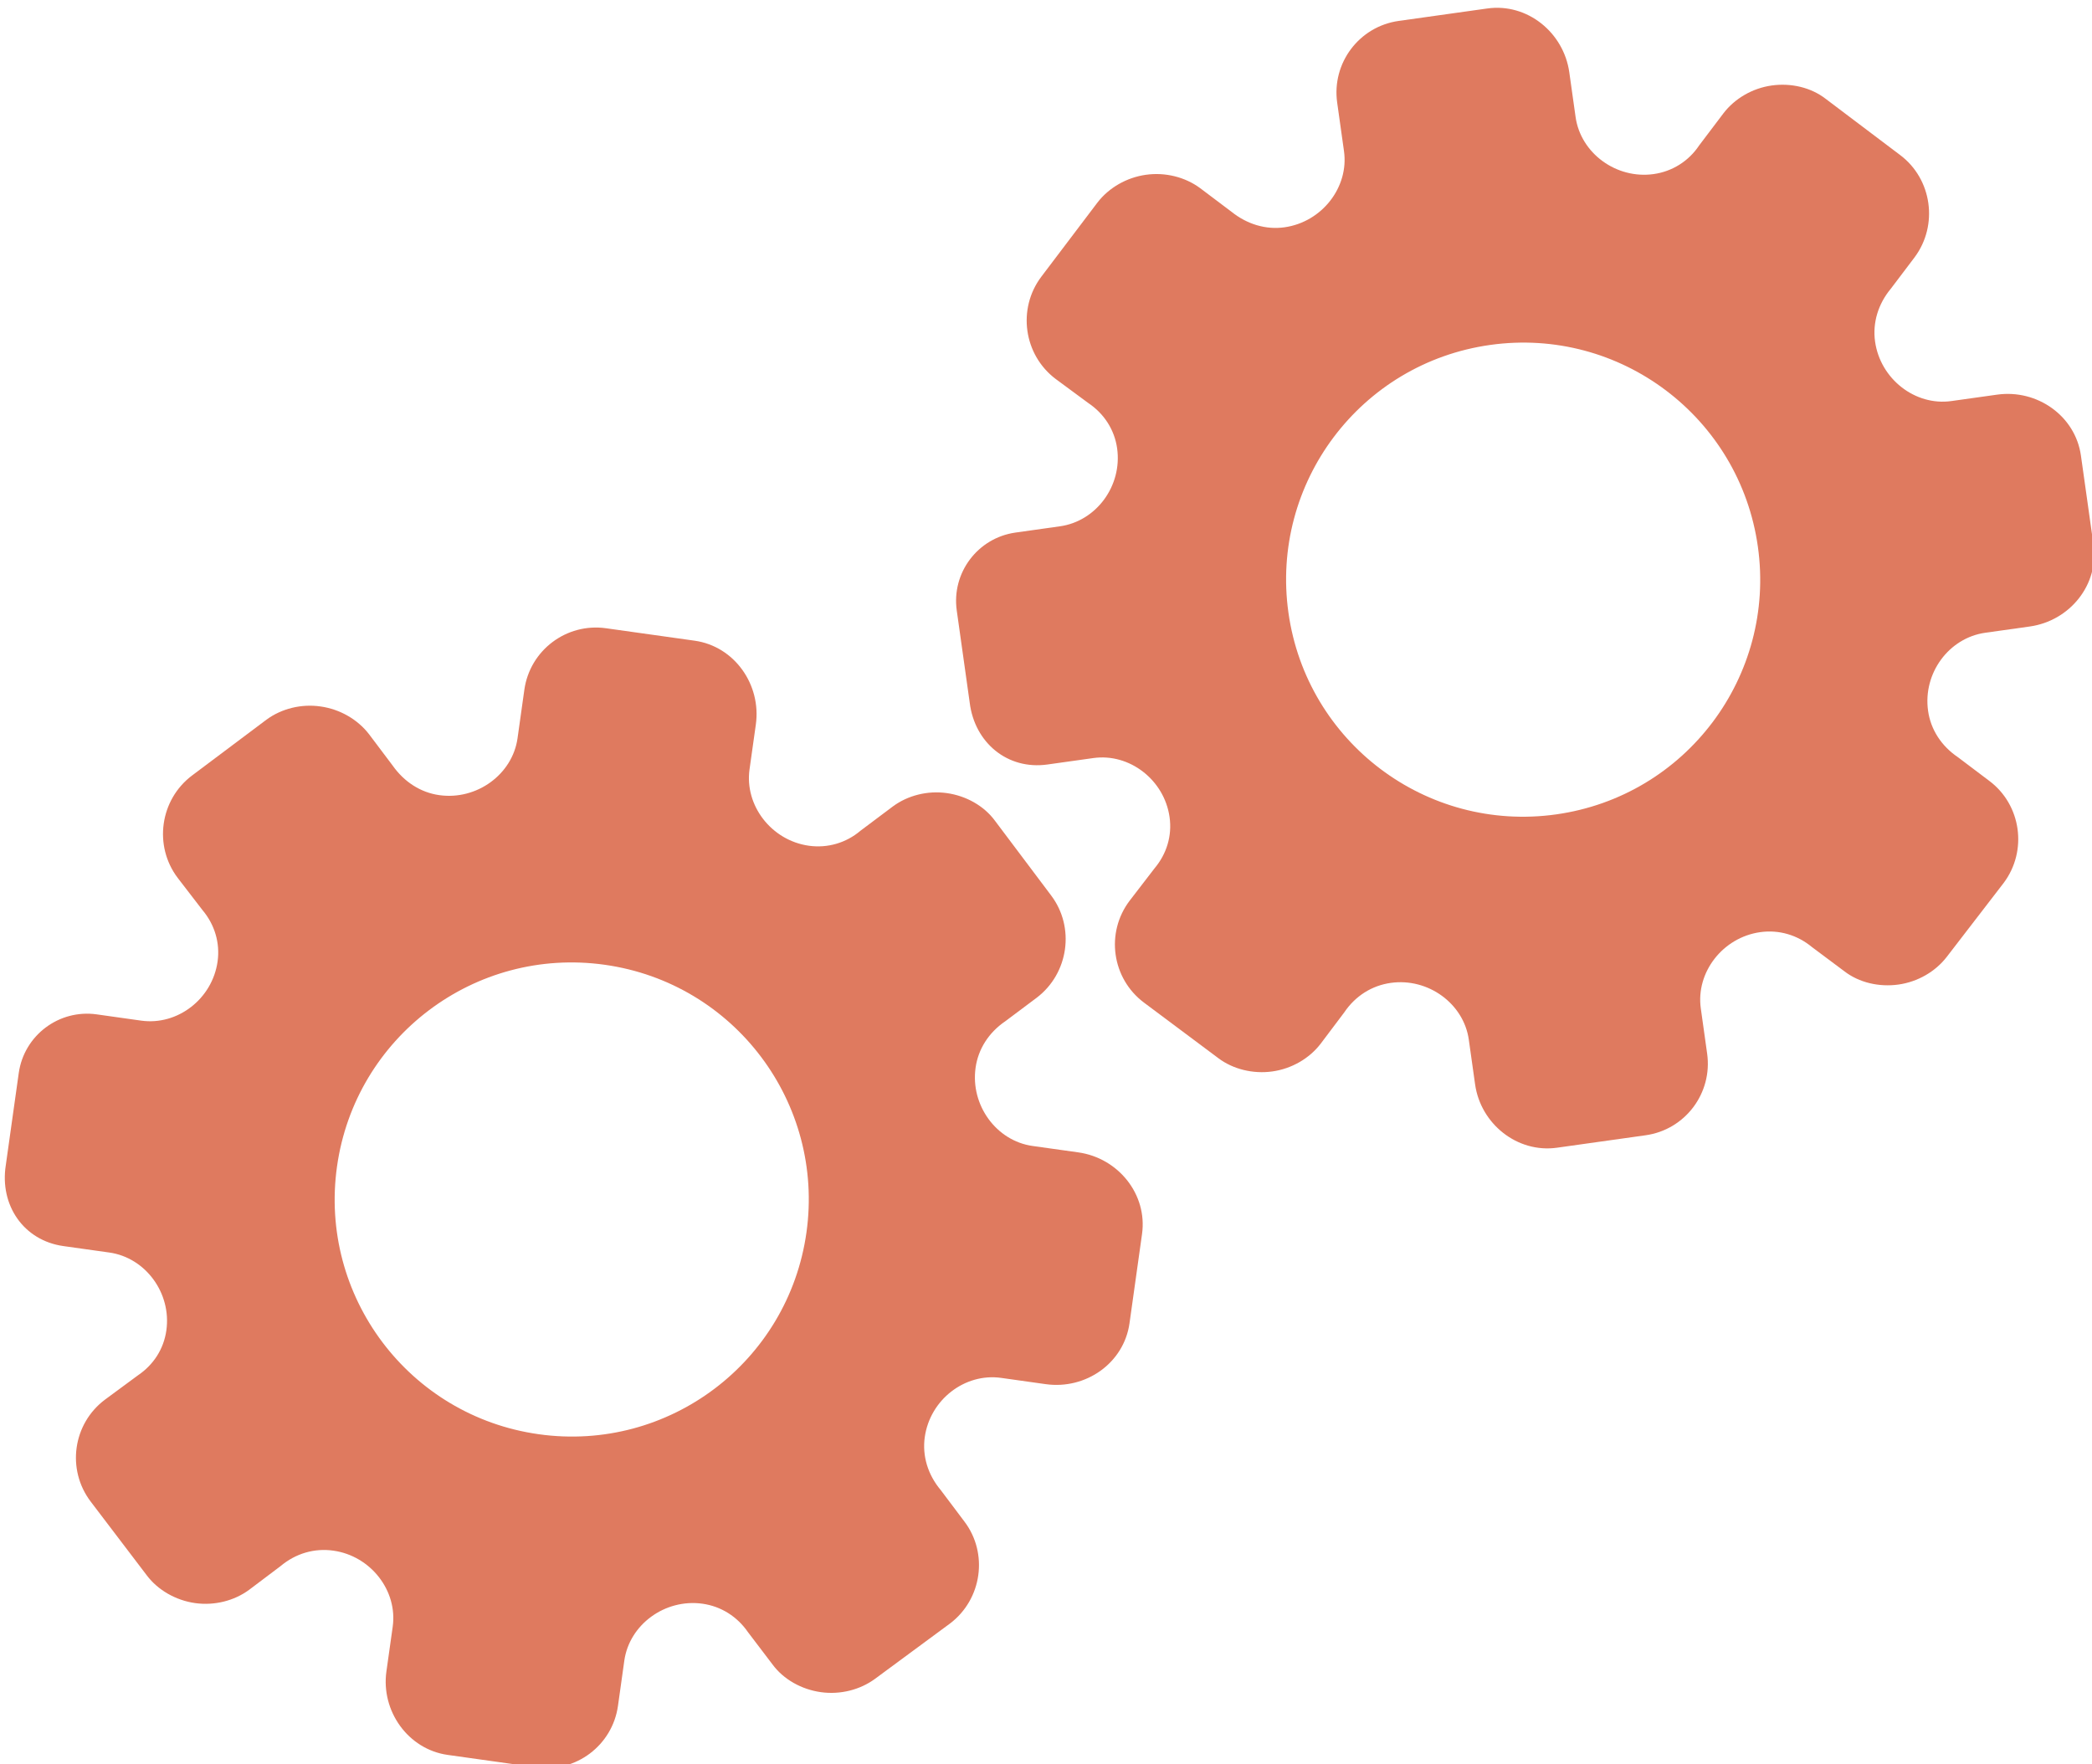 <?xml version="1.0" encoding="utf-8"?>
<!-- Generator: Adobe Illustrator 26.0.1, SVG Export Plug-In . SVG Version: 6.00 Build 0)  -->
<svg version="1.1" id="Calque_1" xmlns="http://www.w3.org/2000/svg" xmlns:xlink="http://www.w3.org/1999/xlink" x="0px" y="0px"
	 viewBox="0 0 56.483 47.636" style="enable-background:new 0 0 56.483 47.636;" xml:space="preserve">
<style type="text/css">
	.st0{display:none;}
	.st1{display:inline;}
	.st2{fill:#FEFEFE;}
	.st3{fill:#DF7A5F;}
	.st4{fill:#FEFDFD;}
	.st5{fill:#DF7B61;}
	.st6{display:none;fill:#DF7A5F;}
</style>
<g class="st0">
	<g class="st1">
		<path class="st2" d="M-20.415,83.636c0-33.333,0-66.667,0-100c33.333,0,66.667,0,100,0c0,33.333,0,66.667,0,100
			C46.252,83.636,12.918,83.636-20.415,83.636z M-2.367,77.461c4.241,0,8.027,0,11.636,0c1.779-3.334,2.089-6.999,4.275-9.976
			c2.625-3.574,5.739-5.677,10.368-5.937c5.398-0.304,11.079-3.178,12.639-9.631c0.308-1.272,0.87-2.246,2.12-2.235
			c2.648,0.022,4.441-1.862,6.113-3.216c1.438-1.164,1.912-1.662,3.857-0.977c2.262,0.797,4.822,0.029,6.54-1.993
			c1.155-1.359,2.411-1.909,4.24-1.93c2.377-0.027,4.713-0.671,6.365-2.646c0.791-0.946,1.739-1.177,2.96-1.353
			c3.048-0.44,6.243-1.687,7.515-4.375c1.187-2.509,2.479-5.589,0.742-8.699c-0.704-1.259-0.387-2.585,0.122-4.083
			c0.578-1.697,0.475-3.862-0.021-5.629c-0.602-2.141-1.727-4.599-4.127-5.022c-2.211-0.389-2.393-2.065-3.005-3.334
			c-1.494-3.095-3.744-5.012-7.059-5.8c-2.075-0.494-4.041-1.496-5.064-3.327c-1.397-2.502-3.834-3.518-6.07-4.571
			c-3.583-1.686-6.468-1.372-11.653-0.199c-1.333,0.302-2.636-0.042-4.11-0.765c-5.453-2.677-11.21-3.44-16.734-0.075
			c-1.717,1.046-2.98,0.963-4.878,0.415C10.235-9.1,6.159-8.571,2.907-5.192c-0.923,0.96-1.88,1.888-2.824,2.828
			c-1.166,0-2.364-0.177-3.491,0.031C-8.088-1.468-13.643,4.563-14.374,9.605c-0.146,1.01-0.21,1.833-1.054,2.586
			c-3.631,3.236-3.989,7.114-1.668,11.183c0.933,1.634,0.977,2.873,0.049,4.468c-0.683,1.175-1.114,2.575-1.332,3.927
			c-0.585,3.624,1.395,6.138,3.964,8.315c0,0.688-0.004,1.35,0.001,2.013c0.033,4.686,1.964,8.413,6.307,10.213
			c2.786,1.155,5.283,2.569,7.753,4.249c1.407,0.957,1.606,1.384,1.088,3.09c-0.529,1.742-0.611,3.693-1.043,5.56
			c-0.421,1.819-0.309,3.71-1.007,5.593C-2.061,72.811-2.032,75.106-2.367,77.461z"/>
		<path class="st3" d="M-2.367,77.461c0.335-2.355,0.306-4.65,1.05-6.658c0.698-1.883,0.586-3.774,1.007-5.593
			c0.432-1.867,0.513-3.818,1.043-5.56c0.519-1.707,0.319-2.133-1.088-3.09c-2.469-1.68-4.967-3.094-7.753-4.249
			c-4.343-1.8-6.274-5.527-6.307-10.213c-0.005-0.663-0.001-1.325-0.001-2.013c-2.569-2.177-4.549-4.691-3.964-8.315
			c0.218-1.352,0.649-2.752,1.332-3.927c0.928-1.595,0.884-2.834-0.049-4.468c-2.322-4.069-1.963-7.947,1.668-11.183
			c0.844-0.753,0.908-1.576,1.054-2.586C-13.643,4.563-8.088-1.468-3.408-2.333c1.127-0.208,2.326-0.031,3.493-0.03
			c0.943-0.941,1.899-1.869,2.822-2.829C6.159-8.571,10.235-9.1,14.405-7.896c1.898,0.548,3.161,0.631,4.878-0.415
			c5.523-3.366,11.281-2.602,16.734,0.075c1.474,0.724,2.777,1.067,4.11,0.765c5.185-1.173,8.07-1.487,11.653,0.199
			c2.236,1.052,4.673,2.069,6.07,4.571c1.023,1.831,2.989,2.833,5.064,3.327c3.315,0.788,5.566,2.705,7.059,5.8
			c0.612,1.269,0.794,2.945,3.005,3.334c2.4,0.423,3.525,2.881,4.127,5.022c0.497,1.767,0.599,3.932,0.021,5.629
			c-0.51,1.498-0.826,2.824-0.122,4.083c1.737,3.109,0.445,6.19-0.742,8.699c-1.272,2.689-4.467,3.935-7.515,4.375
			c-1.221,0.176-2.169,0.407-2.96,1.353c-1.652,1.975-3.987,2.618-6.365,2.646c-1.829,0.021-3.085,0.57-4.24,1.93
			c-1.718,2.022-4.278,2.79-6.54,1.993c-1.945-0.686-2.419-0.188-3.857,0.977c-1.672,1.354-3.466,3.239-6.113,3.216
			c-1.25-0.011-1.812,0.964-2.12,2.235c-1.561,6.453-7.241,9.327-12.639,9.631c-4.629,0.26-7.743,2.363-10.368,5.937
			c-2.187,2.977-2.497,6.642-4.275,9.976C5.66,77.461,1.874,77.461-2.367,77.461z M35.599,3.732
			c-0.091,2.616-0.673,4.597-1.425,4.794c-2.11,0.552-3.856-0.016-5.023-1.956c-0.9,0.9-1.722,1.722-2.737,2.737
			c2.321,0.954,2.704,2.929,2.019,4.889c-0.75,2.145-3.109,1.171-4.758,1.55c0,1.342,0,2.457,0,3.785
			c1.683,0.35,4.034-0.578,4.774,1.564c0.672,1.946,0.05,3.84-1.897,4.956c0.908,0.931,1.718,1.76,2.88,2.95
			c1.001-1.033,1.986-2.05,2.983-3.08c0.882,0.597,2.266,1.089,2.861,2.062c0.593,0.972,0.396,2.426,0.523,3.488
			c1.394,0,2.506,0,3.916,0c-0.86-3.268,0.707-4.907,3.507-5.699c0.939,0.939,1.879,1.879,2.891,2.891
			c0.765-0.849,1.529-1.698,2.395-2.659c-1.783-1.064-2.479-2.941-1.822-4.869c0.727-2.133,3.056-1.298,4.661-1.569
			c0-1.457,0-2.682,0-3.892c-1.814-0.139-3.796,0.487-4.587-1.437c-0.847-2.057-0.045-3.832,1.909-5.042
			c-0.905-0.871-1.737-1.671-2.776-2.672c-0.899,2.303-2.928,2.611-4.836,1.979c-2.144-0.71-1.237-3.075-1.572-4.771
			C38.162,3.732,37.047,3.732,35.599,3.732z M15.411,47.636c0.057-0.745,0.07-1.521,0.182-2.282c0.326-2.228,0.98-2.632,3.132-2.766
			c1.418-0.089,2.045,0.793,2.873,1.548c0.178,0.162,0.45,0.222,0.126,0.07c1.102-0.778,1.998-1.411,3.113-2.199
			c-2.437-1.083-2.687-3.013-2.168-4.747c0.573-1.914,2.515-1.708,4.178-1.65c0.239,0.008,0.491-0.341,0.546-0.382
			c0-1.254,0-2.364,0-3.424c-1.675-0.462-3.689,0.531-4.566-1.461c-0.945-2.148,0.036-3.9,1.276-4.817
			c-0.845-1.057-1.518-1.899-2.229-2.788c-0.959,1.005-1.868,1.959-2.751,2.883c-1.09-0.728-2.462-1.212-3.082-2.179
			c-0.621-0.967-0.49-2.416-0.719-3.835c-1.317,0.076-2.538,0.147-4.019,0.232c1.34,3.573-1.046,4.604-3.778,5.851
			c-0.706-0.795-1.649-1.856-2.353-2.65c-0.882,0.676-1.767,1.355-2.827,2.168c2.235,1.114,2.659,2.891,2.19,4.736
			c-0.668,2.626-3.385,1.191-4.791,1.869c0,1.417,0,2.532,0,3.71c1.795,0.336,4.064-0.552,4.788,1.737
			c0.623,1.97-0.286,3.681-1.585,4.581c0.777,1.063,1.43,1.957,2.092,2.861c1.221-1.255,2.08-2.238,3.912-2.142
			c3.767,0.197,2.045,3.439,2.901,5.075C13.092,47.636,14.089,47.636,15.411,47.636z"/>
		<path class="st4" d="M35.599,3.732c1.448,0,2.563,0,3.885,0c0.335,1.696-0.573,4.061,1.572,4.771
			c1.909,0.632,3.937,0.324,4.836-1.979c1.039,1,1.871,1.801,2.776,2.672c-1.955,1.209-2.756,2.984-1.909,5.042
			c0.792,1.923,2.773,1.298,4.587,1.437c0,1.21,0,2.435,0,3.892c-1.605,0.272-3.934-0.564-4.661,1.569
			c-0.657,1.928,0.039,3.805,1.822,4.869c-0.866,0.961-1.631,1.811-2.395,2.659c-1.012-1.012-1.951-1.951-2.891-2.891
			c-2.799,0.792-4.367,2.432-3.507,5.699c-1.41,0-2.521,0-3.916,0c-0.127-1.062,0.07-2.516-0.523-3.488
			c-0.594-0.973-1.978-1.464-2.861-2.062c-0.997,1.03-1.982,2.047-2.983,3.08c-1.161-1.19-1.971-2.02-2.88-2.95
			c1.948-1.115,2.569-3.009,1.897-4.956c-0.739-2.142-3.091-1.214-4.774-1.564c0-1.329,0-2.444,0-3.785
			c1.649-0.379,4.008,0.595,4.758-1.55c0.685-1.961,0.301-3.935-2.019-4.889c1.015-1.015,1.837-1.837,2.737-2.737
			c1.167,1.939,2.913,2.508,5.023,1.956C34.926,8.329,35.508,6.347,35.599,3.732z M43.585,17.419
			c-0.464-3.342-2.692-5.906-6.214-5.721c-3.357,0.177-5.91,2.63-5.724,6.152c0.177,3.357,2.63,5.91,6.152,5.724
			C41.156,23.397,43.494,20.955,43.585,17.419z"/>
		<path class="st4" d="M15.411,47.636c-1.323,0-2.319,0-3.556,0c-0.856-1.636,0.866-4.878-2.901-5.075
			c-1.833-0.096-2.692,0.888-3.912,2.142c-0.661-0.905-1.314-1.798-2.092-2.861c1.3-0.901,2.209-2.612,1.585-4.581
			c-0.724-2.289-2.994-1.4-4.788-1.737c0-1.178,0-2.293,0-3.71c1.406-0.678,4.123,0.756,4.791-1.869
			c0.469-1.845,0.045-3.623-2.19-4.736c1.06-0.813,1.945-1.492,2.827-2.168c0.704,0.793,1.647,1.855,2.353,2.65
			c2.731-1.247,5.118-2.278,3.778-5.851c1.48-0.086,2.702-0.156,4.019-0.232c0.228,1.419,0.098,2.868,0.719,3.835
			c0.62,0.966,1.992,1.451,3.082,2.179c0.882-0.925,1.792-1.878,2.751-2.883c0.711,0.889,1.384,1.731,2.229,2.788
			c-1.24,0.917-2.22,2.669-1.276,4.817c0.876,1.993,2.891,1,4.566,1.461c0,1.059,0,2.17,0,3.424
			c-0.055,0.041-0.307,0.39-0.546,0.382c-1.663-0.058-3.606-0.264-4.178,1.65c-0.519,1.734-0.268,3.664,2.168,4.747
			c-1.115,0.788-2.011,1.42-3.113,2.199c0.325,0.151,0.052,0.092-0.126-0.07c-0.828-0.755-1.456-1.636-2.873-1.548
			c-2.153,0.135-2.806,0.538-3.132,2.766C15.482,46.115,15.468,46.891,15.411,47.636z M19.585,33.633
			c-0.04-3.107-2.762-5.982-6.003-5.988c-3.107-0.006-5.982,2.752-5.988,5.993c-0.006,3.107,2.752,5.982,5.993,5.988
			C16.695,39.632,19.534,36.874,19.585,33.633z"/>
		<path class="st5" d="M43.585,17.419c-0.091,3.537-2.429,5.978-5.786,6.155c-3.522,0.185-5.975-2.367-6.152-5.724
			c-0.185-3.522,2.367-5.975,5.724-6.152C40.893,11.512,43.121,14.076,43.585,17.419z"/>
		<path class="st5" d="M19.585,33.633c-0.051,3.241-2.891,5.998-5.997,5.993c-3.241-0.006-5.998-2.88-5.993-5.988
			c0.006-3.241,2.88-5.998,5.988-5.993C16.823,27.652,19.545,30.526,19.585,33.633z"/>
	</g>
</g>
<rect x="-2.415" y="16.636" class="st6" width="30" height="33"/>
<rect x="22.585" y="2.636" class="st6" width="30" height="31"/>
<g>
	<path class="st3" d="M1.712,33.643l1.24,0.174c0.979,0.138,1.681,1.098,1.54,2.101c-0.071,0.505-0.348,0.933-0.775,1.22
		l-0.88,0.649c-0.872,0.65-1.046,1.89-0.387,2.756l1.515,1.992c0.298,0.396,0.783,0.674,1.303,0.747
		c0.521,0.073,1.055-0.061,1.459-0.359l0.846-0.638C7.984,41.94,8.488,41.794,9,41.866c1.01,0.142,1.739,1.082,1.603,2.053
		l-0.17,1.208c-0.15,1.066,0.582,2.103,1.655,2.254l2.392,0.336c1.068,0.15,2.055-0.594,2.205-1.661l0.171-1.22
		c0.137-0.974,1.099-1.679,2.111-1.537c0.506,0.071,0.942,0.351,1.23,0.771l0.66,0.868c0.298,0.405,0.784,0.676,1.306,0.749
		c0.522,0.073,1.057-0.062,1.462-0.36l2.024-1.493c0.866-0.654,1.041-1.898,0.387-2.757l-0.639-0.849
		c-0.345-0.412-0.5-0.918-0.429-1.426c0.143-1.014,1.083-1.738,2.063-1.6l1.202,0.169c1.083,0.152,2.112-0.568,2.263-1.645
		l0.169-1.204l0.169-1.204c0.15-1.069-0.639-2.053-1.722-2.205l-1.234-0.173c-0.979-0.138-1.68-1.103-1.538-2.112
		c0.071-0.508,0.359-0.954,0.804-1.256l0.846-0.634c0.865-0.656,1.04-1.903,0.388-2.764l-1.512-2.011
		c-0.297-0.406-0.782-0.677-1.303-0.75s-1.055,0.062-1.459,0.362l-0.873,0.655c-0.384,0.327-0.888,0.475-1.393,0.404
		c-1.01-0.142-1.739-1.087-1.601-2.064l0.17-1.207c0.151-1.072-0.572-2.113-1.653-2.265l-2.392-0.336
		c-1.068-0.15-2.055,0.594-2.205,1.661l-0.184,1.31c-0.137,0.973-1.099,1.677-2.112,1.535c-0.506-0.071-0.95-0.359-1.259-0.798
		l-0.639-0.848c-0.307-0.398-0.785-0.675-1.307-0.748C8.135,18.998,7.6,19.132,7.195,19.43l-2.011,1.509
		c-0.866,0.653-1.041,1.895-0.388,2.761l0.669,0.869c0.332,0.394,0.48,0.89,0.41,1.389c-0.142,1.013-1.083,1.736-2.064,1.598
		l-1.2-0.169c-1.019-0.143-1.962,0.567-2.105,1.586l-0.181,1.287l-0.169,1.203C-0.012,32.537,0.636,33.492,1.712,33.643z
		 M9.099,31.495L9.099,31.495c0.491-3.494,3.719-5.94,7.228-5.447s5.938,3.735,5.447,7.228l0,0l0,0
		c-0.491,3.494-3.719,5.94-7.228,5.447C11.036,38.231,8.608,34.989,9.099,31.495L9.099,31.495z"/>
	<path class="st3" d="M28.279,20.641l1.24-0.174c0.979-0.138,1.918,0.592,2.059,1.595c0.071,0.505-0.078,0.993-0.409,1.386
		l-0.667,0.867c-0.659,0.866-0.485,2.105,0.387,2.756l2.005,1.498c0.396,0.299,0.938,0.432,1.459,0.359s0.997-0.349,1.303-0.747
		l0.638-0.847c0.3-0.445,0.743-0.724,1.256-0.797c1.01-0.142,1.97,0.561,2.107,1.532l0.17,1.208c0.15,1.066,1.139,1.861,2.212,1.71
		l2.392-0.336c1.068-0.15,1.811-1.137,1.661-2.205l-0.171-1.22c-0.137-0.974,0.593-1.917,1.605-2.059
		c0.506-0.071,1.003,0.077,1.395,0.402l0.874,0.653c0.398,0.308,0.94,0.433,1.462,0.36c0.522-0.073,0.999-0.35,1.306-0.749
		l1.534-1.993c0.652-0.867,0.477-2.111-0.387-2.757l-0.848-0.64c-0.445-0.301-0.734-0.745-0.805-1.252
		c-0.143-1.014,0.562-1.969,1.542-2.107l1.202-0.169c1.083-0.152,1.873-1.128,1.722-2.205l-0.169-1.204L56.184,12.3
		c-0.15-1.069-1.18-1.797-2.263-1.645l-1.234,0.173c-0.979,0.138-1.919-0.597-2.061-1.606c-0.071-0.508,0.083-1.016,0.427-1.429
		l0.638-0.843c0.65-0.869,0.475-2.116-0.388-2.764l-2.008-1.516c-0.397-0.309-0.938-0.435-1.459-0.362
		c-0.521,0.073-0.997,0.351-1.303,0.75l-0.658,0.87c-0.279,0.42-0.722,0.701-1.227,0.772c-1.01,0.142-1.971-0.565-2.108-1.542
		l-0.17-1.207c-0.151-1.072-1.133-1.874-2.214-1.722l-2.392,0.336c-1.068,0.15-1.811,1.137-1.661,2.205l0.184,1.31
		c0.137,0.973-0.594,1.915-1.607,2.057c-0.506,0.071-1.012-0.084-1.431-0.42l-0.848-0.639c-0.405-0.298-0.94-0.433-1.462-0.359
		c-0.522,0.073-1,0.35-1.307,0.748l-1.517,2.004c-0.653,0.866-0.478,2.109,0.388,2.761l0.882,0.651
		c0.428,0.287,0.707,0.724,0.777,1.222c0.142,1.013-0.563,1.967-1.544,2.105l-1.2,0.169c-1.019,0.143-1.73,1.086-1.586,2.105
		l0.181,1.287l0.169,1.203C26.316,20.053,27.203,20.792,28.279,20.641z M34.787,16.541L34.787,16.541
		c-0.491-3.494,1.937-6.735,5.447-7.228c3.51-0.493,6.737,1.953,7.228,5.447l0,0l0,0c0.491,3.494-1.937,6.735-5.447,7.228
		C38.506,22.481,35.278,20.034,34.787,16.541L34.787,16.541z"/>
</g>
<g>
</g>
<g>
</g>
<g>
</g>
<g>
</g>
<g>
</g>
<g>
</g>
<g>
</g>
<g>
</g>
<g>
</g>
<g>
</g>
<g>
</g>
<g>
</g>
<g>
</g>
<g>
</g>
<g>
</g>
</svg>
